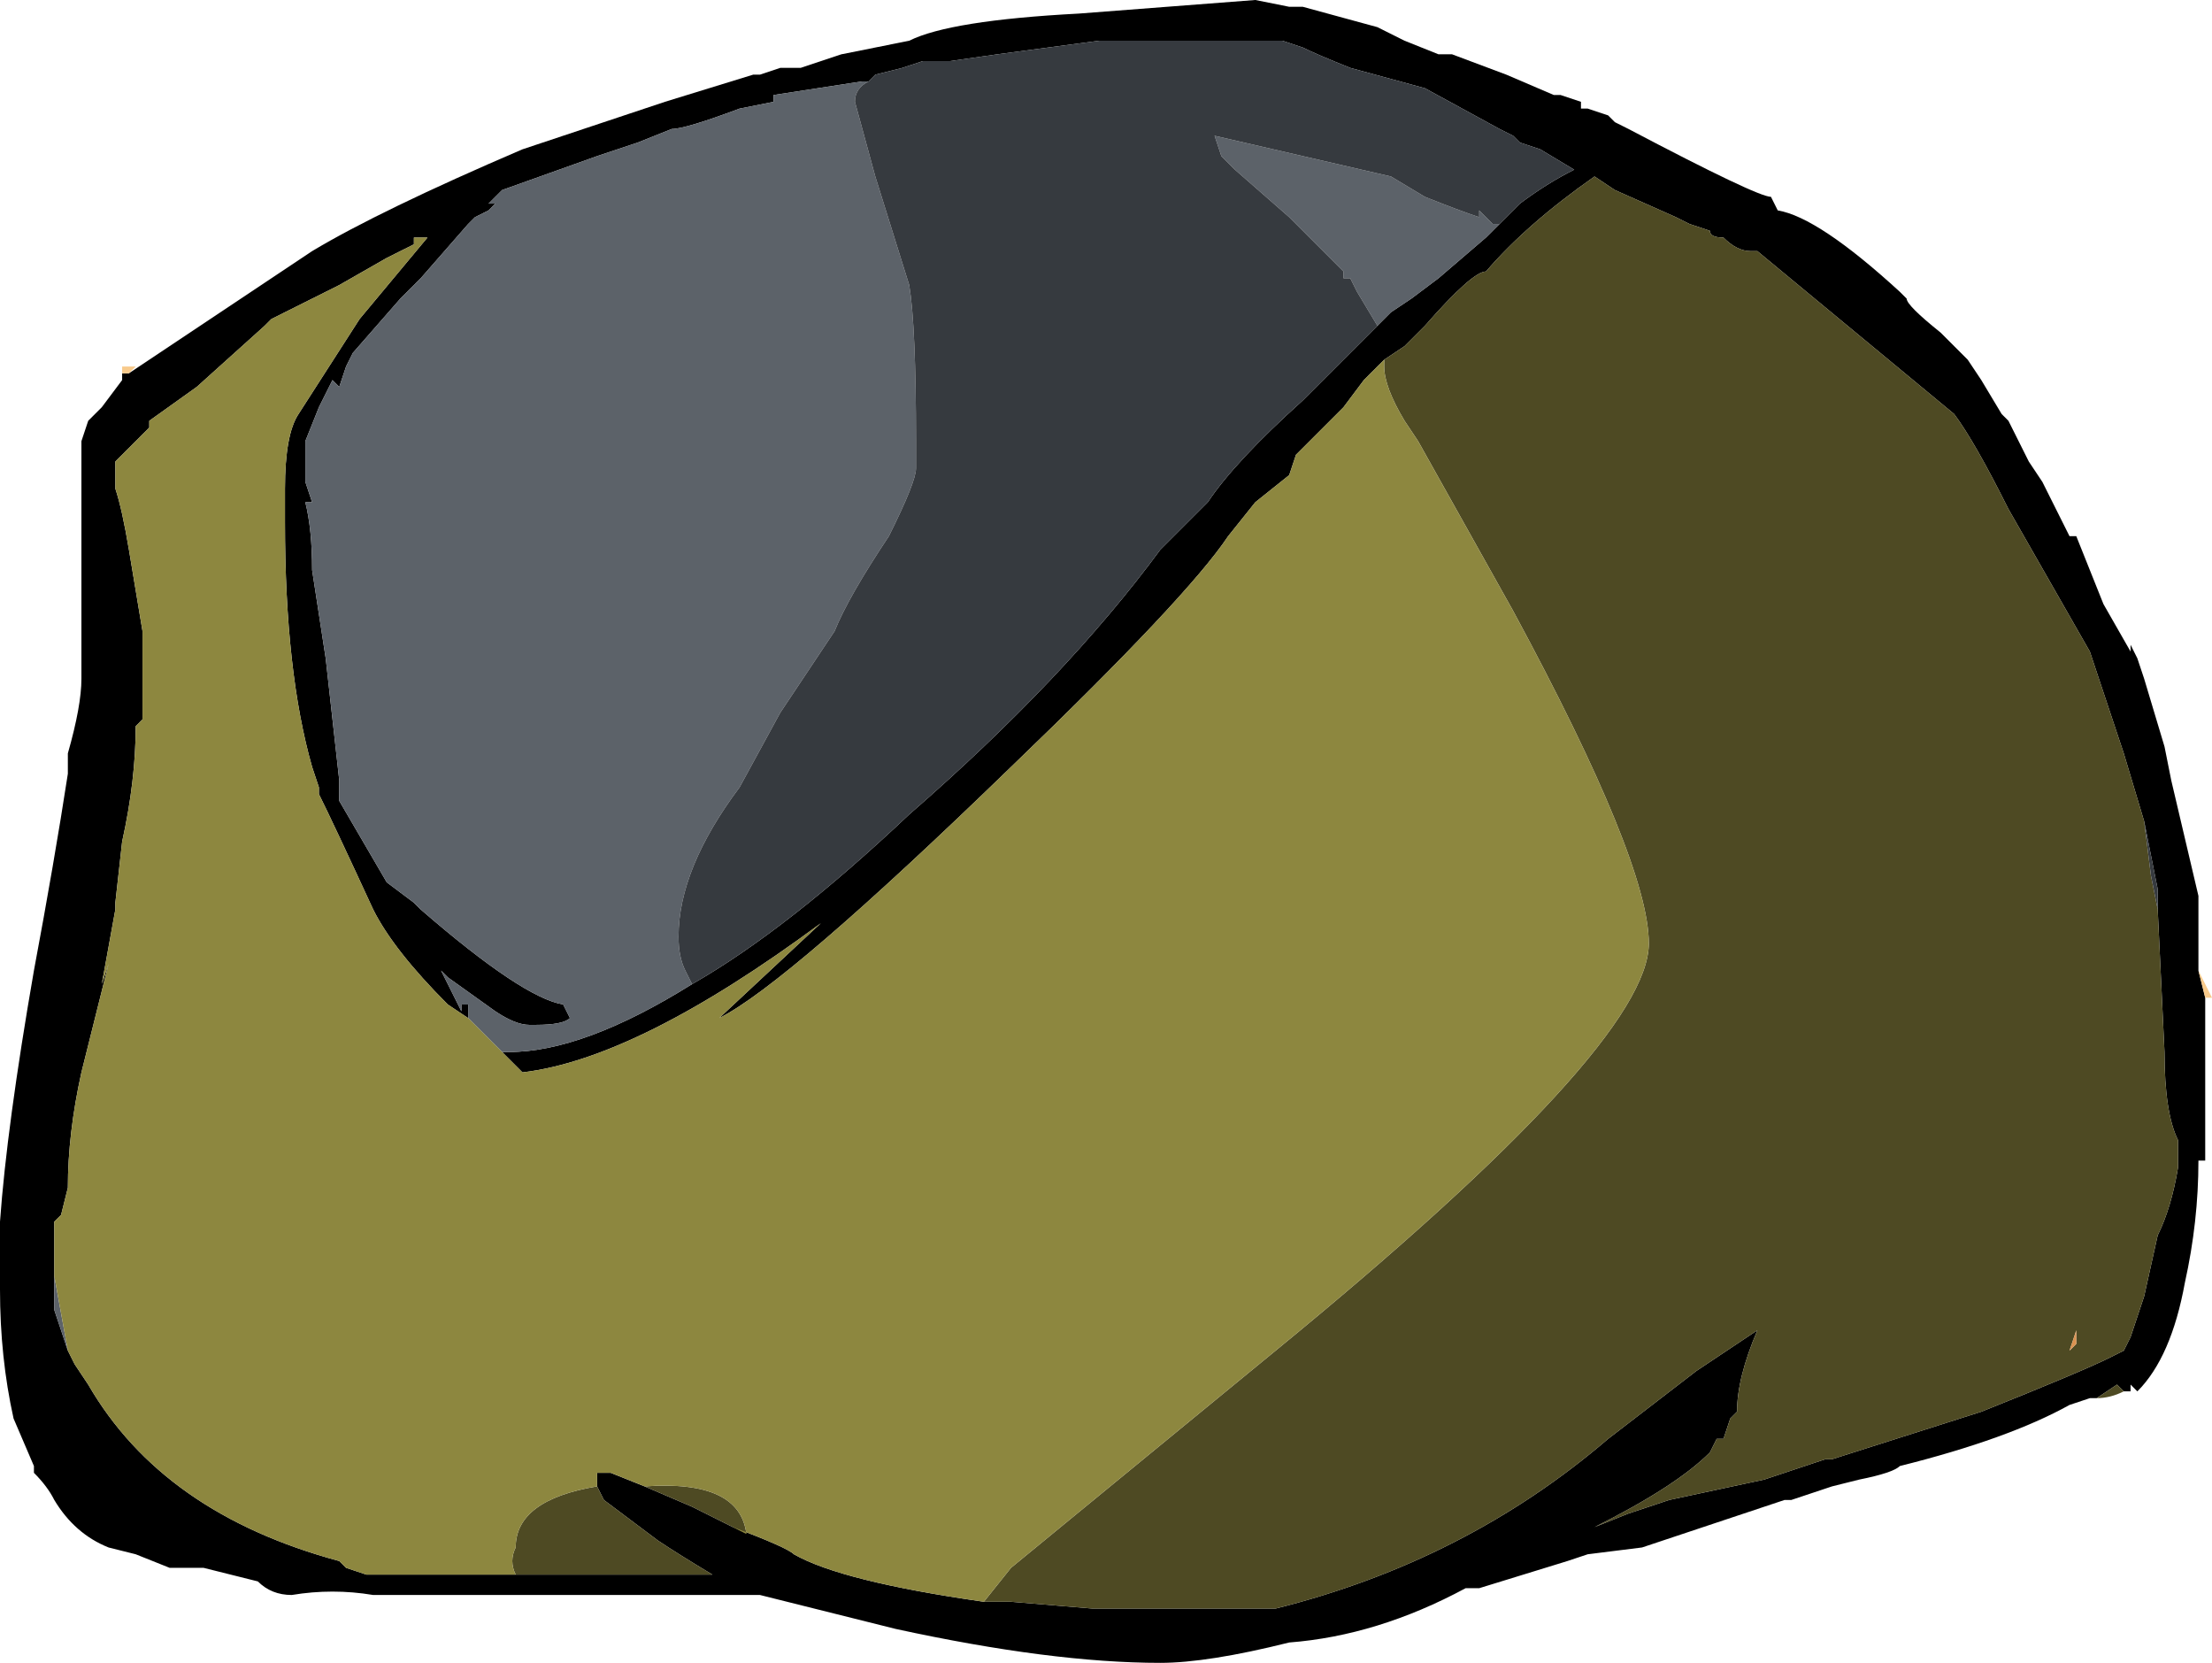 <?xml version="1.0" encoding="UTF-8" standalone="no"?>
<svg xmlns:ffdec="https://www.free-decompiler.com/flash" xmlns:xlink="http://www.w3.org/1999/xlink" ffdec:objectType="shape" height="12.25px" width="16.3px" xmlns="http://www.w3.org/2000/svg">
  <g transform="matrix(1.0, 0.0, 0.0, 1.0, 8.15, 6.15)">
    <path d="M2.55 -5.75 L2.95 -5.6 3.3 -5.45 3.35 -5.45 3.5 -5.4 3.5 -5.35 3.55 -5.35 3.7 -5.3 3.75 -5.25 3.85 -5.2 Q4.8 -4.7 4.9 -4.7 L4.95 -4.6 Q5.25 -4.55 5.85 -4.0 L5.9 -3.95 Q5.9 -3.9 6.15 -3.7 L6.35 -3.5 6.45 -3.35 6.6 -3.1 6.65 -3.05 Q6.7 -2.95 6.8 -2.75 L6.9 -2.6 7.1 -2.2 7.15 -2.2 7.35 -1.7 7.55 -1.35 7.55 -1.4 7.6 -1.3 7.65 -1.15 7.8 -0.65 7.85 -0.4 8.05 0.45 8.05 1.0 8.1 1.2 8.1 2.4 8.05 2.4 Q8.05 2.85 7.95 3.3 7.85 3.85 7.6 4.1 L7.55 4.05 7.55 4.1 7.5 4.1 7.45 4.05 7.3 4.15 7.25 4.15 7.1 4.2 Q6.65 4.45 5.85 4.65 5.8 4.7 5.55 4.75 L5.35 4.8 5.05 4.9 5.0 4.9 4.85 4.95 Q4.7 5.0 4.55 5.05 L3.95 5.25 3.55 5.3 3.4 5.35 2.75 5.55 2.65 5.55 Q2.0 5.9 1.35 5.95 0.75 6.1 0.4 6.1 -0.4 6.1 -1.55 5.85 L-2.55 5.6 -5.4 5.6 Q-5.7 5.55 -6.0 5.6 -6.15 5.6 -6.25 5.5 L-6.65 5.4 -6.9 5.4 -7.15 5.3 -7.35 5.25 Q-7.6 5.15 -7.75 4.9 -7.8 4.8 -7.9 4.7 L-7.9 4.65 -8.05 4.3 Q-8.15 3.85 -8.15 3.35 L-8.15 2.85 Q-8.1 2.15 -7.9 1.0 -7.75 0.2 -7.65 -0.45 L-7.65 -0.6 Q-7.55 -0.95 -7.55 -1.15 L-7.55 -2.75 -7.55 -2.9 -7.5 -3.05 -7.4 -3.15 -7.25 -3.35 -7.25 -3.4 -7.2 -3.4 -5.85 -4.3 Q-5.35 -4.6 -4.3 -5.05 L-3.25 -5.4 -2.6 -5.6 -2.55 -5.6 -2.4 -5.65 -2.25 -5.65 -1.95 -5.75 -1.45 -5.85 Q-1.15 -6.0 -0.2 -6.05 L1.1 -6.15 1.35 -6.1 1.45 -6.1 2.0 -5.95 2.2 -5.85 2.45 -5.75 2.55 -5.75 M7.65 -0.1 L7.5 -0.6 7.25 -1.35 6.65 -2.4 Q6.4 -2.9 6.25 -3.1 L4.8 -4.3 4.75 -4.3 Q4.65 -4.3 4.55 -4.4 4.45 -4.4 4.45 -4.45 L4.3 -4.5 4.2 -4.55 3.75 -4.75 3.6 -4.85 Q3.1 -4.5 2.8 -4.15 2.7 -4.15 2.35 -3.75 L2.2 -3.6 2.05 -3.5 1.95 -3.4 1.9 -3.35 1.75 -3.15 1.4 -2.8 1.35 -2.65 1.1 -2.45 0.9 -2.2 Q0.6 -1.75 -0.7 -0.5 -2.35 1.1 -2.85 1.35 L-2.1 0.65 Q-3.45 1.65 -4.3 1.75 L-4.45 1.6 -4.4 1.6 Q-3.85 1.6 -3.05 1.1 -2.35 0.7 -1.45 -0.15 -0.3 -1.15 0.4 -2.1 L0.75 -2.45 Q0.95 -2.75 1.45 -3.2 L2.0 -3.75 2.1 -3.85 2.25 -3.95 2.45 -4.1 2.8 -4.4 2.9 -4.5 3.05 -4.65 Q3.25 -4.8 3.45 -4.9 L3.2 -5.05 3.05 -5.1 3.0 -5.15 2.9 -5.2 2.35 -5.5 1.8 -5.65 Q1.55 -5.75 1.45 -5.8 L1.3 -5.85 0.0 -5.85 -0.05 -5.85 -0.8 -5.75 -1.15 -5.7 -1.35 -5.7 -1.5 -5.65 -1.7 -5.6 -1.75 -5.55 -1.8 -5.55 -2.45 -5.45 -2.45 -5.4 -2.7 -5.35 Q-3.1 -5.2 -3.2 -5.2 L-3.45 -5.1 -3.75 -5.0 -4.45 -4.75 -4.55 -4.65 -4.5 -4.65 -4.55 -4.6 -4.65 -4.55 -4.7 -4.5 -5.05 -4.1 -5.2 -3.95 -5.55 -3.55 -5.6 -3.45 -5.65 -3.3 -5.7 -3.35 -5.8 -3.15 -5.9 -2.9 -5.9 -2.6 -5.85 -2.45 -5.9 -2.45 Q-5.85 -2.25 -5.85 -1.95 L-5.75 -1.3 -5.65 -0.4 -5.65 -0.25 -5.3 0.35 -5.1 0.5 -5.05 0.55 Q-4.3 1.2 -4.0 1.25 L-3.95 1.35 Q-4.0 1.4 -4.2 1.4 L-4.25 1.4 Q-4.35 1.4 -4.5 1.3 L-4.85 1.05 -4.9 1.0 -4.75 1.3 -4.75 1.25 -4.7 1.25 -4.7 1.35 -4.85 1.25 Q-5.25 0.85 -5.4 0.55 -5.7 -0.1 -5.8 -0.3 L-5.8 -0.35 -5.85 -0.5 Q-6.05 -1.2 -6.05 -2.3 L-6.05 -2.55 Q-6.05 -2.95 -5.95 -3.1 L-5.5 -3.8 -5.0 -4.4 -5.1 -4.4 -5.1 -4.35 -5.3 -4.25 -5.65 -4.05 -6.15 -3.8 -6.2 -3.75 -6.7 -3.3 -7.05 -3.05 -7.05 -3.0 -7.3 -2.75 -7.3 -2.55 Q-7.25 -2.4 -7.2 -2.1 L-7.1 -1.5 -7.1 -0.85 -7.15 -0.8 Q-7.15 -0.4 -7.25 0.05 L-7.3 0.5 -7.3 0.55 -7.4 1.1 -7.35 0.95 -7.55 1.75 Q-7.65 2.2 -7.65 2.6 L-7.7 2.8 -7.75 2.85 -7.75 3.25 -7.75 3.5 -7.65 3.8 -7.6 3.9 -7.5 4.05 Q-6.95 5.0 -5.65 5.35 L-5.6 5.4 -5.45 5.45 -4.35 5.45 -2.9 5.45 Q-3.15 5.3 -3.3 5.2 L-3.7 4.9 -3.75 4.8 -3.75 4.75 -3.75 4.7 -3.65 4.7 -3.4 4.8 -3.05 4.95 -2.75 5.1 Q-2.35 5.25 -2.3 5.3 -1.95 5.5 -0.9 5.65 L-0.7 5.65 -0.1 5.7 1.25 5.7 Q2.65 5.35 3.7 4.45 L4.35 3.95 4.8 3.65 Q4.65 4.0 4.65 4.25 L4.6 4.3 4.55 4.45 4.5 4.45 4.45 4.55 Q4.2 4.8 3.6 5.1 L3.85 5.0 4.15 4.9 4.85 4.75 5.3 4.6 5.35 4.6 6.45 4.25 Q7.2 3.95 7.4 3.85 L7.5 3.8 7.55 3.7 7.65 3.4 7.75 2.95 Q7.85 2.75 7.9 2.45 L7.9 2.25 Q7.8 2.05 7.8 1.6 L7.75 0.55 7.75 0.4 7.65 -0.1 M2.0 -3.75 L2.0 -3.75 M-5.9 -2.55 L-5.9 -2.55 M-4.55 -4.6 L-4.55 -4.6" fill="#000000" fill-rule="evenodd" stroke="none"/>
    <path d="M7.25 4.15 L7.3 4.15 7.45 4.05 7.5 4.1 Q7.4 4.15 7.3 4.15 L7.25 4.15 M2.05 -3.5 L2.2 -3.6 2.35 -3.75 Q2.7 -4.15 2.8 -4.15 3.1 -4.5 3.6 -4.85 L3.75 -4.75 4.2 -4.55 4.3 -4.5 4.45 -4.45 Q4.45 -4.4 4.55 -4.4 4.65 -4.3 4.75 -4.3 L4.8 -4.3 6.25 -3.1 Q6.4 -2.9 6.65 -2.4 L7.25 -1.35 7.5 -0.6 7.65 -0.1 7.7 0.3 7.75 0.55 7.8 1.6 Q7.8 2.05 7.9 2.25 L7.9 2.45 Q7.85 2.75 7.75 2.95 L7.65 3.4 7.55 3.7 7.5 3.8 7.4 3.85 Q7.2 3.95 6.45 4.25 L5.35 4.6 5.3 4.6 4.85 4.75 4.15 4.9 3.85 5.0 3.6 5.1 Q4.2 4.8 4.45 4.55 L4.5 4.45 4.55 4.45 4.6 4.3 4.65 4.25 Q4.65 4.0 4.8 3.65 L4.35 3.95 3.7 4.45 Q2.65 5.35 1.25 5.7 L-0.1 5.7 -0.7 5.65 -0.9 5.65 -0.7 5.4 1.25 3.8 Q4.0 1.55 4.0 0.8 4.0 0.2 3.0 -1.65 L2.3 -2.9 2.2 -3.05 Q2.05 -3.3 2.05 -3.45 L2.05 -3.5 M5.7 -0.6 L5.7 -0.6 M7.15 3.75 L7.15 3.65 7.1 3.8 7.15 3.75 M-4.35 5.45 Q-4.4 5.35 -4.35 5.25 -4.35 4.9 -3.75 4.8 L-3.7 4.9 -3.3 5.2 Q-3.15 5.3 -2.9 5.45 L-4.35 5.45 M-3.4 4.8 Q-2.7 4.75 -2.65 5.15 L-2.75 5.1 -3.05 4.95 -3.4 4.8" fill="#4e4a23" fill-rule="evenodd" stroke="none"/>
    <path d="M2.9 -4.5 L2.8 -4.4 2.45 -4.1 2.25 -3.95 2.1 -3.85 2.0 -3.75 2.0 -3.75 1.85 -4.0 1.8 -4.1 1.75 -4.1 1.75 -4.15 1.35 -4.55 0.95 -4.9 0.85 -5.0 0.8 -5.15 2.1 -4.85 2.35 -4.7 Q2.6 -4.6 2.75 -4.55 L2.75 -4.6 2.85 -4.5 2.9 -4.5 M-3.05 1.1 Q-3.85 1.6 -4.4 1.6 L-4.45 1.6 -4.7 1.35 -4.7 1.25 -4.75 1.25 -4.75 1.3 -4.9 1.0 -4.85 1.05 -4.5 1.3 Q-4.35 1.4 -4.25 1.4 L-4.2 1.4 Q-4.0 1.4 -3.95 1.35 L-4.0 1.25 Q-4.3 1.2 -5.05 0.55 L-5.1 0.5 -5.3 0.35 -5.65 -0.25 -5.65 -0.4 -5.75 -1.3 -5.85 -1.95 Q-5.85 -2.25 -5.9 -2.45 L-5.85 -2.45 -5.9 -2.6 -5.9 -2.9 -5.8 -3.15 -5.7 -3.35 -5.65 -3.3 -5.6 -3.45 -5.55 -3.55 -5.2 -3.95 -5.05 -4.1 -4.7 -4.5 -4.65 -4.55 -4.55 -4.6 -4.5 -4.65 -4.55 -4.65 -4.45 -4.75 -3.75 -5.0 -3.45 -5.1 -3.2 -5.2 Q-3.1 -5.2 -2.7 -5.35 L-2.45 -5.4 -2.45 -5.45 -1.8 -5.55 -1.75 -5.55 Q-1.85 -5.5 -1.85 -5.4 L-1.7 -4.85 -1.45 -4.05 Q-1.4 -3.75 -1.4 -2.9 L-1.4 -2.7 Q-1.4 -2.6 -1.6 -2.2 -1.9 -1.75 -2.0 -1.5 L-2.4 -0.9 -2.7 -0.35 Q-3.15 0.25 -3.15 0.75 -3.15 0.9 -3.1 1.0 L-3.05 1.1 M5.7 -0.6 L5.7 -0.6 M-7.75 3.25 L-7.65 3.8 -7.75 3.5 -7.75 3.25" fill="#5c6269" fill-rule="evenodd" stroke="none"/>
    <path d="M7.75 0.55 L7.7 0.3 7.65 -0.1 7.75 0.4 7.75 0.55 M0.0 -5.85 L1.3 -5.85 1.45 -5.8 Q1.55 -5.75 1.8 -5.65 L2.35 -5.5 2.9 -5.2 3.0 -5.15 3.05 -5.1 3.2 -5.05 3.45 -4.9 Q3.25 -4.8 3.05 -4.65 L2.9 -4.5 2.85 -4.5 2.75 -4.6 2.75 -4.55 Q2.6 -4.6 2.35 -4.7 L2.1 -4.85 0.8 -5.15 0.85 -5.0 0.95 -4.9 1.35 -4.55 1.75 -4.15 1.75 -4.1 1.8 -4.1 1.85 -4.0 2.0 -3.75 1.45 -3.2 Q0.95 -2.75 0.75 -2.45 L0.4 -2.1 Q-0.3 -1.15 -1.45 -0.15 -2.35 0.7 -3.05 1.1 L-3.1 1.0 Q-3.15 0.9 -3.15 0.75 -3.15 0.25 -2.7 -0.35 L-2.4 -0.9 -2.0 -1.5 Q-1.9 -1.75 -1.6 -2.2 -1.4 -2.6 -1.4 -2.7 L-1.4 -2.9 Q-1.4 -3.75 -1.45 -4.05 L-1.7 -4.85 -1.85 -5.4 Q-1.85 -5.5 -1.75 -5.55 L-1.7 -5.6 -1.5 -5.65 -1.35 -5.7 -1.15 -5.7 -0.8 -5.75 -0.05 -5.85 0.0 -5.85 M-4.65 -4.55 L-4.7 -4.5 -4.65 -4.55 M-4.55 -4.6 L-4.55 -4.6" fill="#363a3f" fill-rule="evenodd" stroke="none"/>
    <path d="M2.55 -5.75 L2.45 -5.75 2.55 -5.75 M-0.05 -5.85 L0.0 -5.85 -0.05 -5.85" fill="#a47c71" fill-rule="evenodd" stroke="none"/>
    <path d="M2.1 -3.85 L2.0 -3.75 2.1 -3.85 M1.9 -3.35 L1.95 -3.4 1.9 -3.35 M7.15 3.75 L7.1 3.8 7.15 3.65 7.15 3.75 M-5.55 -3.55 L-5.6 -3.45 -5.55 -3.55" fill="#da9250" fill-rule="evenodd" stroke="none"/>
    <path d="M2.05 -3.5 L2.05 -3.45 Q2.05 -3.3 2.2 -3.05 L2.3 -2.9 3.0 -1.65 Q4.0 0.2 4.0 0.8 4.0 1.55 1.25 3.8 L-0.7 5.4 -0.9 5.65 Q-1.95 5.5 -2.3 5.3 -2.35 5.25 -2.75 5.1 L-2.65 5.15 Q-2.7 4.75 -3.4 4.8 L-3.65 4.7 -3.75 4.7 -3.75 4.75 -3.75 4.8 Q-4.35 4.9 -4.35 5.25 -4.4 5.35 -4.35 5.45 L-5.45 5.45 -5.6 5.4 -5.65 5.35 Q-6.95 5.0 -7.5 4.05 L-7.6 3.9 -7.65 3.8 -7.75 3.25 -7.75 2.85 -7.7 2.8 -7.65 2.6 Q-7.65 2.2 -7.55 1.75 L-7.35 0.95 -7.4 1.1 -7.3 0.55 -7.3 0.5 -7.25 0.05 Q-7.15 -0.4 -7.15 -0.8 L-7.1 -0.85 -7.1 -1.5 -7.2 -2.1 Q-7.25 -2.4 -7.3 -2.55 L-7.3 -2.75 -7.05 -3.0 -7.05 -3.05 -6.7 -3.3 -6.2 -3.75 -6.15 -3.8 -5.65 -4.05 -5.3 -4.25 -5.1 -4.35 -5.1 -4.4 -5.0 -4.4 -5.5 -3.8 -5.95 -3.1 Q-6.05 -2.95 -6.05 -2.55 L-6.05 -2.3 Q-6.05 -1.2 -5.85 -0.5 L-5.8 -0.35 -5.8 -0.3 Q-5.7 -0.1 -5.4 0.55 -5.25 0.85 -4.85 1.25 L-4.7 1.35 -4.45 1.6 -4.3 1.75 Q-3.45 1.65 -2.1 0.65 L-2.85 1.35 Q-2.35 1.1 -0.7 -0.5 0.6 -1.75 0.9 -2.2 L1.1 -2.45 1.35 -2.65 1.4 -2.8 1.75 -3.15 1.9 -3.35 1.95 -3.4 2.05 -3.5 M-5.9 -2.55 L-5.9 -2.55" fill="#8d873f" fill-rule="evenodd" stroke="none"/>
    <path d="M-7.2 -3.4 L-7.25 -3.4 -7.25 -3.35 -7.25 -3.45 -7.15 -3.45 -7.2 -3.4 M-7.55 -2.9 L-7.55 -2.75 -7.55 -2.9 M8.1 1.2 L8.05 1.0 Q8.1 1.1 8.15 1.2 L8.1 1.2" fill="#f8ca8b" fill-rule="evenodd" stroke="none"/>
  </g>
</svg>
